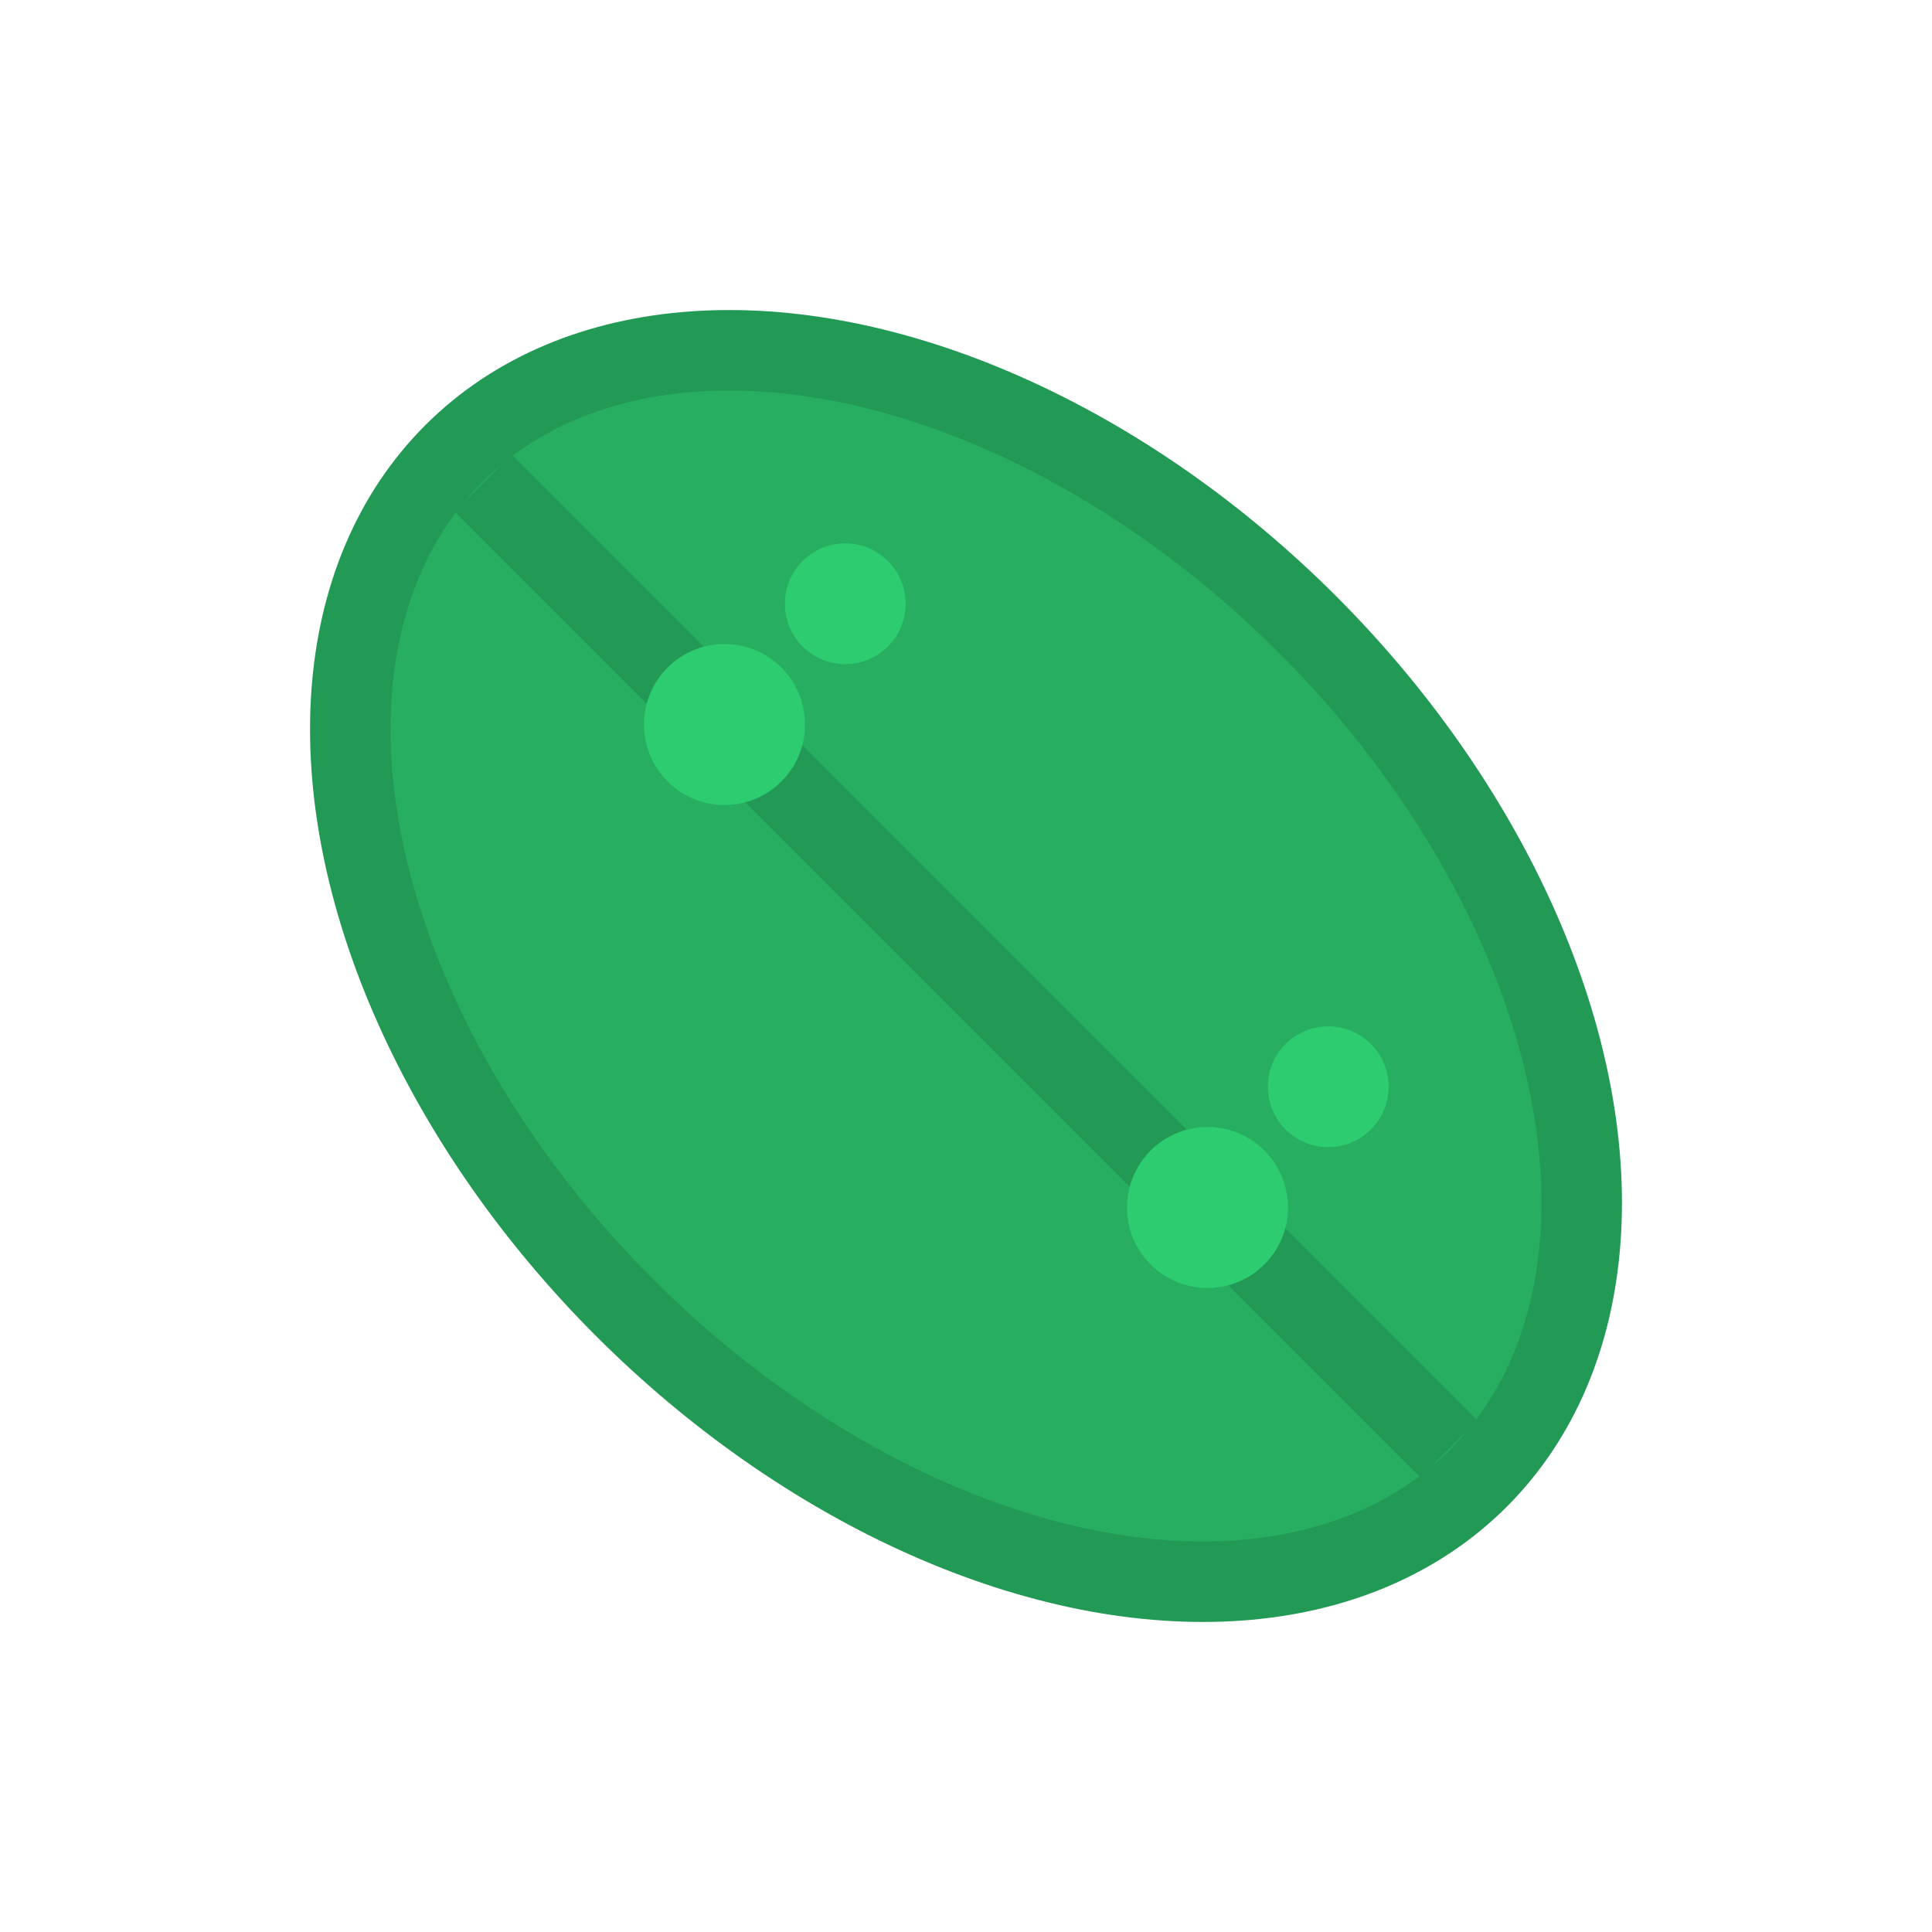<?xml version="1.0" encoding="UTF-8"?>
<svg width="48" height="48" viewBox="0 0 48 48" fill="none" xmlns="http://www.w3.org/2000/svg">
  <!-- Pill Shape -->
  <ellipse cx="24" cy="24" rx="18" ry="12" transform="rotate(45 24 24)" fill="#27AE60"/>
  <ellipse cx="24" cy="24" rx="18" ry="12" transform="rotate(45 24 24)" fill="none" stroke="#229954" stroke-width="2"/>
  
  <!-- Pill Division Line -->
  <line x1="12" y1="12" x2="36" y2="36" stroke="#229954" stroke-width="2"/>
  
  <!-- Pills Pattern -->
  <circle cx="18" cy="18" r="2" fill="#2ECC71"/>
  <circle cx="30" cy="30" r="2" fill="#2ECC71"/>
  <circle cx="21" cy="15" r="1.5" fill="#2ECC71"/>
  <circle cx="33" cy="27" r="1.5" fill="#2ECC71"/>
</svg>
